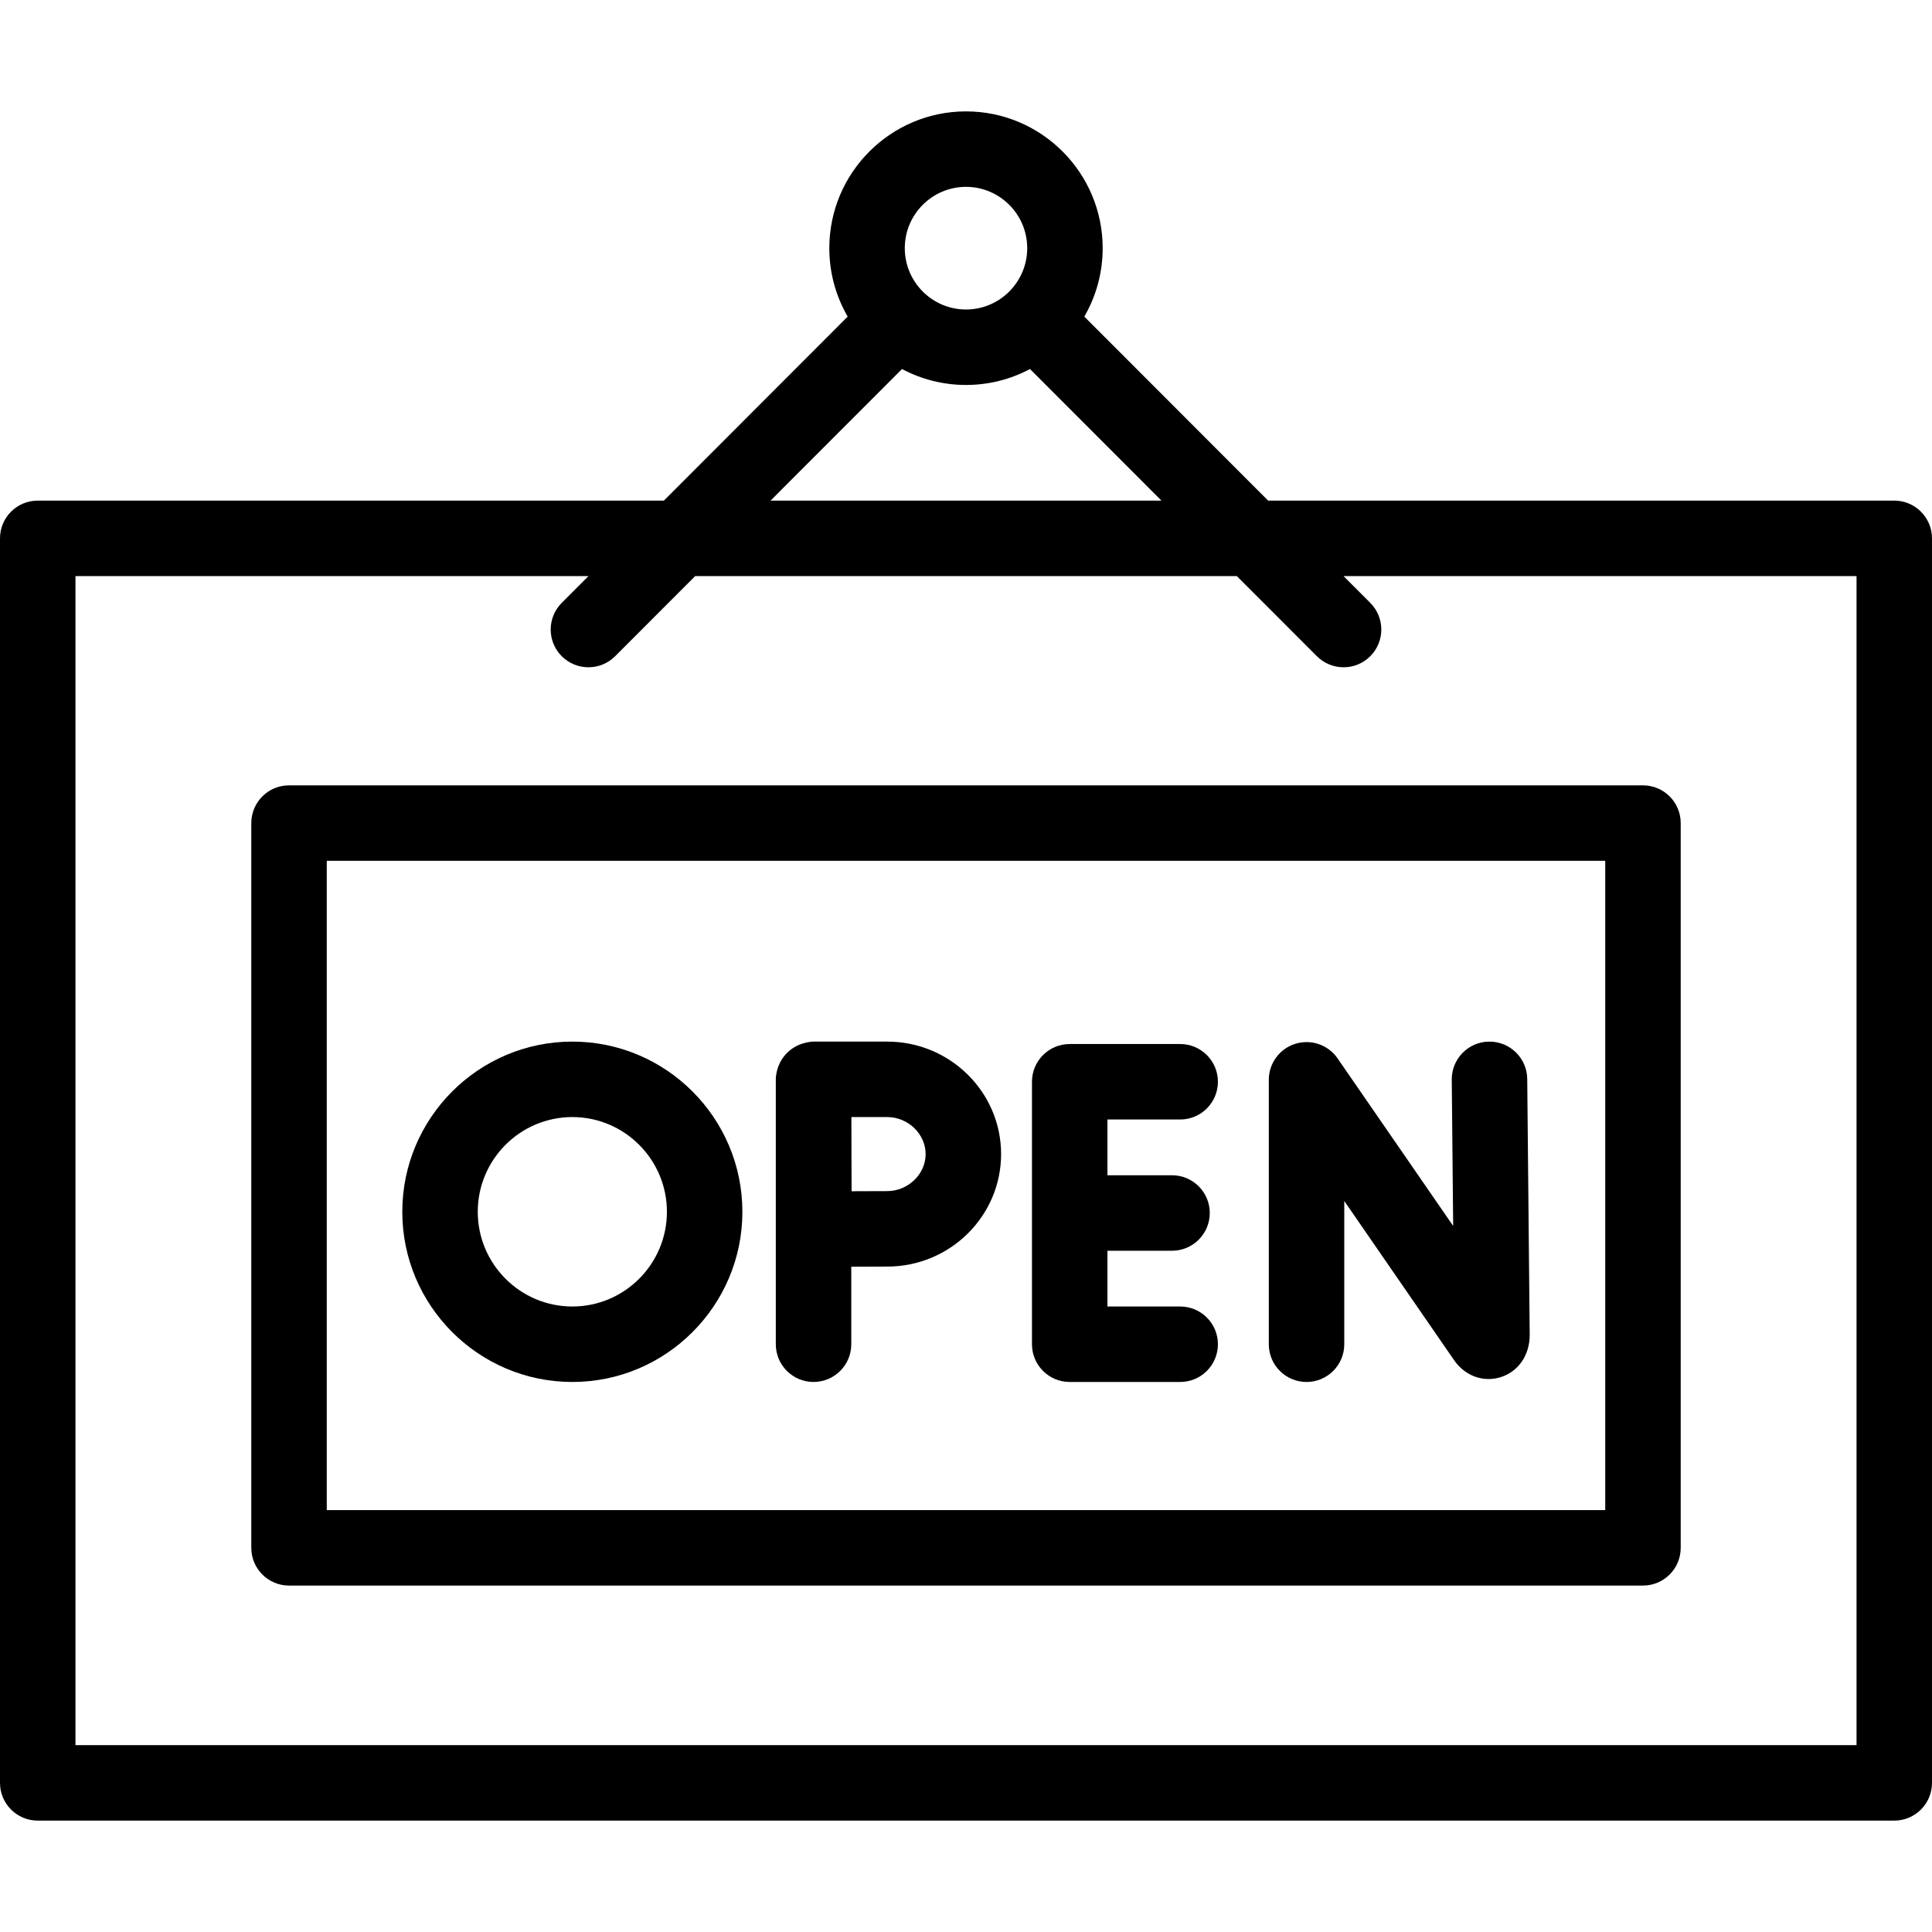 <svg id="Capa_1" enable-background="new 0 0 512 512" height="512" viewBox="0 0 512 512" width="512" xmlns="http://www.w3.org/2000/svg"><g><path d="m502 132.668h-165.935l-48.711-48.763c3.094-5.338 4.868-11.533 4.868-18.136 0-19.988-16.249-36.25-36.222-36.25s-36.222 16.262-36.222 36.25c0 6.603 1.773 12.798 4.868 18.136l-48.711 48.763h-165.935c-5.523 0-10 4.477-10 10v329.813c0 5.522 4.477 10 10 10h492c5.522 0 10-4.478 10-10v-329.813c0-5.523-4.478-10-10-10zm-246-83.149c8.944 0 16.222 7.29 16.222 16.25s-7.277 16.25-16.222 16.25-16.222-7.29-16.222-16.25 7.278-16.25 16.222-16.25zm-16.958 48.275c5.062 2.696 10.835 4.225 16.958 4.225s11.896-1.529 16.958-4.225l34.837 34.874h-103.59zm252.958 364.687h-472v-309.813h135.956l-7.091 7.099c-3.902 3.907-3.899 10.239.008 14.143 1.952 1.95 4.51 2.925 7.067 2.925 2.561 0 5.122-.978 7.075-2.933l21.211-21.233h143.547l21.211 21.233c1.953 1.955 4.514 2.933 7.075 2.933 2.558 0 5.115-.975 7.067-2.925 3.907-3.903 3.91-10.235.008-14.143l-7.091-7.099h135.957z"/><path d="m66.596 218.126v192.067c0 5.522 4.477 10 10 10h358.809c5.522 0 10-4.478 10-10v-192.067c0-5.523-4.478-10-10-10h-358.809c-5.523 0-10 4.478-10 10zm20 10h338.809v172.067h-338.809z"/><path d="m394.733 276.035h-.099c-5.522.054-9.956 4.574-9.903 10.097l.375 38.757-30.629-44.401c-2.487-3.604-7.027-5.172-11.205-3.869-4.18 1.302-7.026 5.171-7.026 9.548v70.071c0 5.522 4.478 10 10 10s10-4.478 10-10v-37.964l29.101 42.185c2.89 4.176 7.729 5.944 12.329 4.51 4.685-1.463 7.711-5.818 7.711-11.193l-.655-67.836c-.054-5.492-4.521-9.905-9.999-9.905z"/><path d="m312.761 296.677c5.522 0 10-4.478 10-10s-4.478-10-10-10h-29.278c-5.522 0-10 4.478-10 10v69.561c0 5.522 4.478 10 10 10h29.278c5.522 0 10-4.478 10-10s-4.478-10-10-10h-19.278v-14.78h17.119c5.522 0 10-4.478 10-10s-4.478-10-10-10h-17.119v-14.78h19.278z"/><path d="m205.597 286.034v70.202c0 5.522 4.477 10 10 10 5.522 0 10-4.478 10-10v-20.546c3.574-.018 7.284-.033 9.526-.033 16.64 0 30.178-13.373 30.178-29.81.001-16.439-13.537-29.812-30.177-29.812-6.509 0-13.017 0-19.526 0-.672.02-4.629.206-7.502 3.506-2.291 2.631-2.476 5.615-2.499 6.493zm29.527 29.623c-2.226 0-5.893.015-9.444.032-.018-3.697-.033-7.543-.033-9.843 0-1.961-.009-5.933-.02-9.812h9.497c5.517 0 10.178 4.493 10.178 9.812 0 5.318-4.661 9.811-10.178 9.811z"/><path d="m151.677 276.035c-24.848 0-45.064 20.232-45.064 45.102 0 24.868 20.216 45.101 45.064 45.101s45.063-20.232 45.063-45.101-20.216-45.102-45.063-45.102zm0 70.202c-13.82 0-25.064-11.26-25.064-25.101s11.243-25.102 25.064-25.102c13.82 0 25.063 11.261 25.063 25.102 0 13.842-11.243 25.101-25.063 25.101z"/></g></svg>